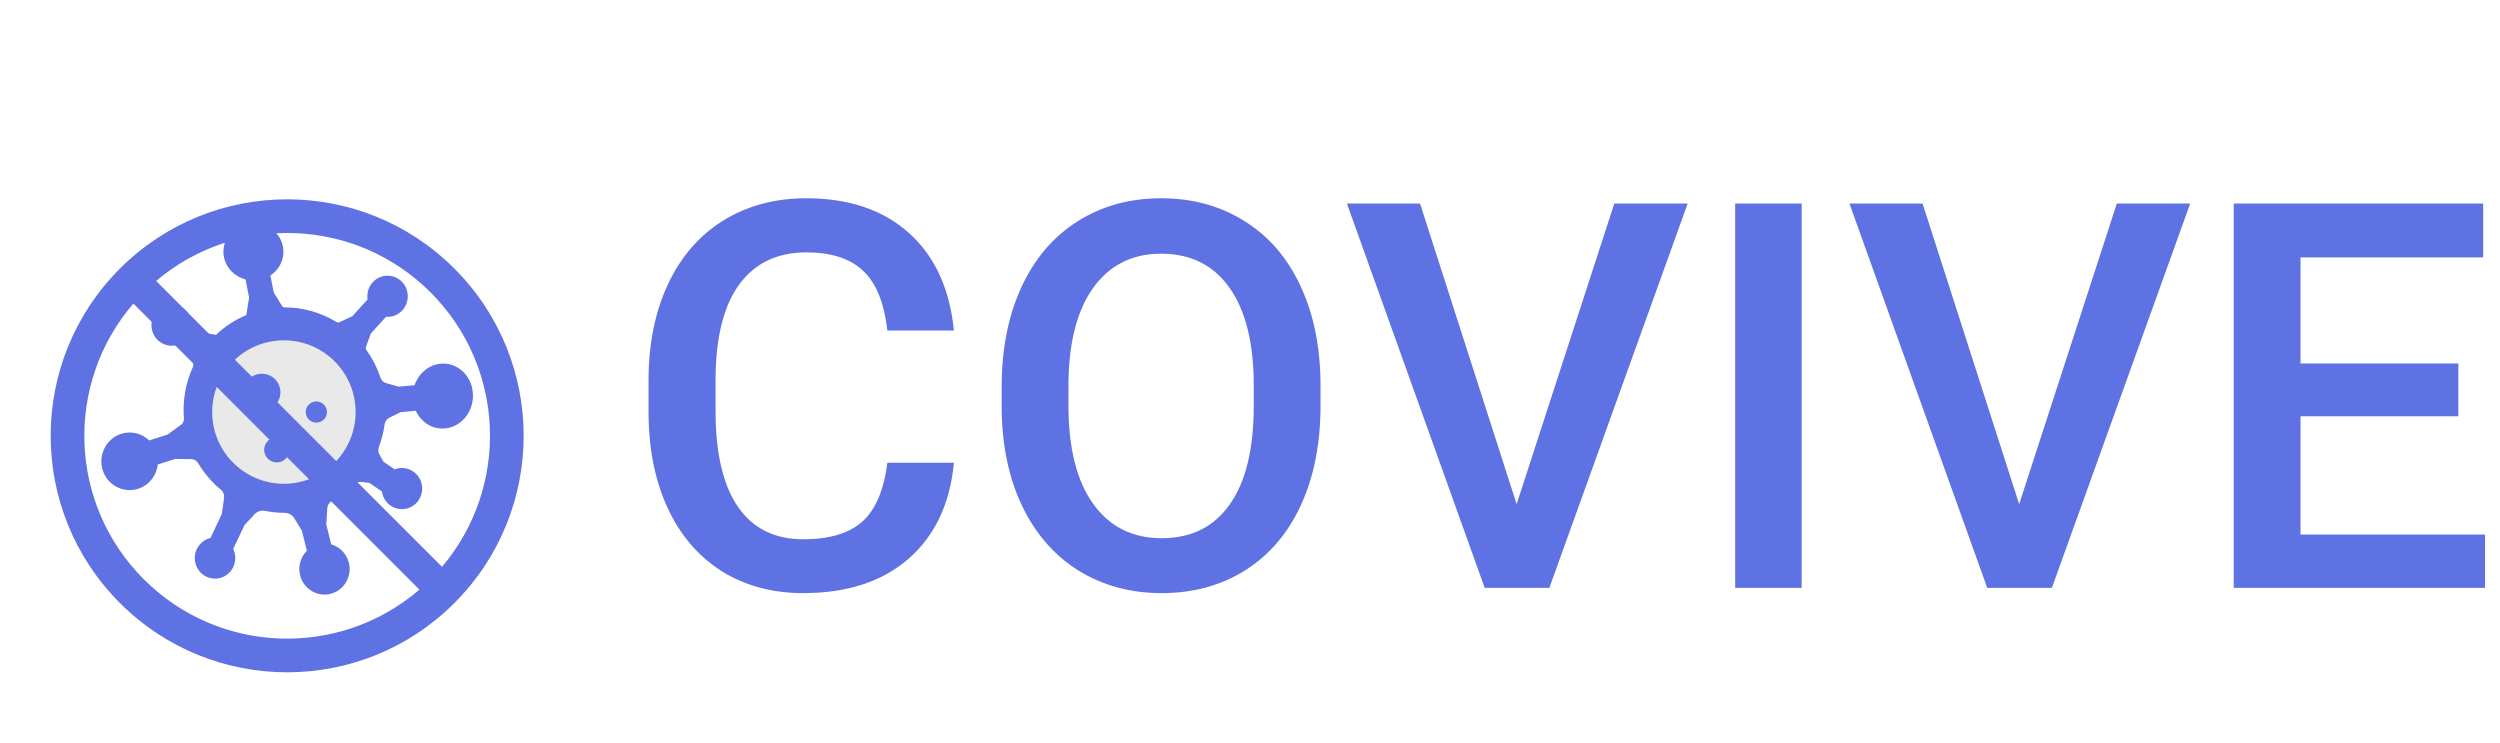 <svg width="370" height="110" viewBox="0 0 370 110" fill="none" xmlns="http://www.w3.org/2000/svg">
<g clip-path="url(#clip0)">
<path d="M69.985 58.163C70.186 60.806 68.357 63.153 65.902 63.404C64.022 63.595 62.322 62.502 61.537 60.795L59.309 60.994L57.627 61.82C57.242 62.008 56.983 62.382 56.924 62.811C56.765 63.969 56.477 65.084 56.076 66.144C55.94 66.503 55.964 66.904 56.149 67.238L56.748 68.328L58.414 69.465C59.293 69.123 60.315 69.205 61.157 69.779C62.582 70.752 62.924 72.755 61.864 74.165C60.951 75.379 59.254 75.713 57.962 74.932C57.139 74.436 56.642 73.612 56.521 72.731L54.674 71.471L53.512 71.327C53.112 71.278 52.715 71.417 52.425 71.7C51.444 72.65 50.336 73.466 49.132 74.12C48.727 74.339 48.467 74.76 48.438 75.225L48.291 77.62L49.022 80.569C50.266 80.922 51.294 81.925 51.632 83.29C52.143 85.353 50.883 87.445 48.829 87.911C46.975 88.331 45.074 87.232 44.485 85.395C44.026 83.962 44.447 82.479 45.417 81.511L44.682 78.544L43.548 76.69C43.244 76.193 42.706 75.898 42.13 75.9C42.126 75.9 42.124 75.9 42.12 75.9C41.127 75.9 40.156 75.799 39.216 75.611C38.656 75.498 38.079 75.678 37.686 76.099L36.188 77.707L34.51 81.246C34.903 82.058 34.938 83.038 34.523 83.917C33.776 85.491 31.871 86.117 30.349 85.246C29.046 84.499 28.482 82.851 29.049 81.443C29.436 80.482 30.239 79.841 31.147 79.626L32.835 76.063L33.166 73.673C33.226 73.232 33.06 72.787 32.72 72.508C31.377 71.4 30.226 70.062 29.326 68.552C29.103 68.177 28.701 67.949 28.27 67.946L25.922 67.923L23.352 68.745C23.172 70.37 22.078 71.814 20.445 72.336C18.253 73.038 15.917 71.812 15.205 69.596C14.493 67.38 15.695 64.957 17.871 64.225C19.395 63.713 20.995 64.139 22.078 65.186L24.805 64.313L26.797 62.869C27.093 62.656 27.251 62.298 27.222 61.931C27.189 61.523 27.172 61.112 27.172 60.697C27.172 58.439 27.66 56.295 28.532 54.367C28.659 54.084 28.655 53.759 28.521 53.48L27.931 52.252L26.33 51.023C25.433 51.315 24.417 51.175 23.609 50.556C22.238 49.503 22.006 47.484 23.141 46.137C24.119 44.977 25.831 44.739 27.079 45.591C27.873 46.133 28.325 46.983 28.398 47.869L30.173 49.231L31.962 49.556C33.264 48.327 34.781 47.33 36.449 46.632L36.869 44.037L36.339 41.356C34.77 40.946 33.496 39.723 33.154 38.093C32.67 35.79 34.226 33.547 36.63 33.084C39.033 32.621 41.374 34.112 41.857 36.415C42.219 38.138 41.44 39.827 40.016 40.762L40.517 43.29L41.746 45.285C41.827 45.415 41.967 45.494 42.118 45.494H42.12C44.935 45.494 47.571 46.29 49.822 47.673C49.946 47.748 50.098 47.758 50.228 47.696L52.153 46.789L54.401 44.316C54.266 43.43 54.514 42.49 55.16 41.78C56.327 40.498 58.325 40.465 59.53 41.748C60.587 42.873 60.627 44.668 59.624 45.843C58.975 46.604 58.043 46.955 57.133 46.886L54.885 49.358L54.156 51.355C54.104 51.494 54.127 51.649 54.212 51.769C55.099 53.006 55.806 54.385 56.294 55.864C56.429 56.271 56.747 56.587 57.153 56.704L58.981 57.224L61.355 57.011C61.937 55.303 63.391 54.012 65.177 53.829C67.632 53.579 69.785 55.519 69.985 58.163Z" fill="#5E72E4"/>
<path fill-rule="evenodd" clip-rule="evenodd" d="M52.631 60.983C52.631 66.844 47.879 71.597 42.017 71.597C36.155 71.597 31.403 66.844 31.403 60.983C31.403 55.12 36.155 50.368 42.017 50.368C47.879 50.368 52.631 55.12 52.631 60.983ZM41.501 58.055C41.501 59.569 40.273 60.797 38.759 60.797C37.245 60.797 36.018 59.569 36.018 58.055C36.018 56.541 37.245 55.314 38.759 55.314C40.273 55.314 41.501 56.541 41.501 58.055ZM40.96 68.437C41.991 68.437 42.826 67.601 42.826 66.571C42.826 65.54 41.991 64.705 40.96 64.705C39.929 64.705 39.094 65.54 39.094 66.571C39.094 67.601 39.929 68.437 40.96 68.437ZM48.387 60.983C48.387 61.848 47.685 62.549 46.82 62.549C45.954 62.549 45.253 61.848 45.253 60.983C45.253 60.117 45.954 59.416 46.82 59.416C47.685 59.416 48.387 60.117 48.387 60.983Z" fill="#E9E9E9"/>
<g filter="url(#filter0_d)">
<path fill-rule="evenodd" clip-rule="evenodd" d="M67.25 35.75C80.919 49.419 80.919 71.581 67.25 85.25C53.581 98.919 31.419 98.919 17.75 85.25C4.081 71.581 4.081 49.419 17.75 35.75C31.419 22.081 53.581 22.081 67.25 35.75ZM62.073 83.261L19.739 40.927C9.575 52.72 10.087 70.54 21.274 81.726C32.46 92.913 50.28 93.425 62.073 83.261ZM63.726 39.274C74.856 50.403 75.419 68.098 65.416 79.892L23.108 37.584C34.902 27.581 52.597 28.144 63.726 39.274Z" fill="#5E72E4"/>
</g>
<path d="M141.18 68.484C140.607 74.552 138.367 79.292 134.461 82.703C130.555 86.088 125.359 87.781 118.875 87.781C114.344 87.781 110.346 86.713 106.883 84.578C103.445 82.417 100.789 79.357 98.914 75.398C97.039 71.44 96.062 66.844 95.984 61.609V56.297C95.984 50.932 96.935 46.206 98.836 42.117C100.737 38.029 103.458 34.878 107 32.664C110.568 30.451 114.682 29.344 119.344 29.344C125.62 29.344 130.672 31.049 134.5 34.461C138.328 37.872 140.555 42.69 141.18 48.914H131.336C130.867 44.825 129.669 41.883 127.742 40.086C125.841 38.263 123.042 37.352 119.344 37.352C115.047 37.352 111.74 38.927 109.422 42.078C107.13 45.203 105.958 49.8 105.906 55.867V60.906C105.906 67.052 107 71.74 109.188 74.969C111.401 78.198 114.63 79.812 118.875 79.812C122.755 79.812 125.672 78.94 127.625 77.195C129.578 75.451 130.815 72.547 131.336 68.484H141.18ZM195.438 60.047C195.438 65.62 194.474 70.516 192.547 74.734C190.62 78.927 187.859 82.156 184.266 84.422C180.698 86.662 176.583 87.781 171.922 87.781C167.312 87.781 163.198 86.662 159.578 84.422C155.984 82.156 153.198 78.94 151.219 74.773C149.266 70.607 148.276 65.802 148.25 60.359V57.156C148.25 51.609 149.227 46.714 151.18 42.469C153.159 38.224 155.932 34.982 159.5 32.742C163.094 30.477 167.208 29.344 171.844 29.344C176.479 29.344 180.581 30.463 184.148 32.703C187.742 34.917 190.516 38.12 192.469 42.312C194.422 46.479 195.411 51.336 195.438 56.883V60.047ZM185.555 57.078C185.555 50.776 184.357 45.945 181.961 42.586C179.591 39.227 176.219 37.547 171.844 37.547C167.573 37.547 164.227 39.227 161.805 42.586C159.409 45.919 158.185 50.646 158.133 56.766V60.047C158.133 66.297 159.344 71.128 161.766 74.539C164.214 77.951 167.599 79.656 171.922 79.656C176.297 79.656 179.656 77.99 182 74.656C184.37 71.323 185.555 66.453 185.555 60.047V57.078ZM224.461 74.617L238.914 30.125H249.773L229.305 87H219.734L199.344 30.125H210.164L224.461 74.617ZM266.648 87H256.805V30.125H266.648V87ZM298.836 74.617L313.289 30.125H324.148L303.68 87H294.109L273.719 30.125H284.539L298.836 74.617ZM363.836 61.609H340.477V79.109H367.781V87H330.594V30.125H367.508V38.094H340.477V53.797H363.836V61.609Z" fill="#5E72E4"/>
</g>
<defs>
<filter id="filter0_d" x="-11" y="11" width="107" height="107" filterUnits="userSpaceOnUse" color-interpolation-filters="sRGB">
<feFlood flood-opacity="0" result="BackgroundImageFix"/>
<feColorMatrix in="SourceAlpha" type="matrix" values="0 0 0 0 0 0 0 0 0 0 0 0 0 0 0 0 0 0 127 0"/>
<feOffset dy="4"/>
<feGaussianBlur stdDeviation="2"/>
<feColorMatrix type="matrix" values="0 0 0 0 0 0 0 0 0 0 0 0 0 0 0 0 0 0 0.25 0"/>
<feBlend mode="normal" in2="BackgroundImageFix" result="effect1_dropShadow"/>
<feBlend mode="normal" in="SourceGraphic" in2="effect1_dropShadow" result="shape"/>
</filter>
<clipPath id="clip0">
<rect width="370" height="110" fill="white"/>
</clipPath>
</defs>
</svg>
